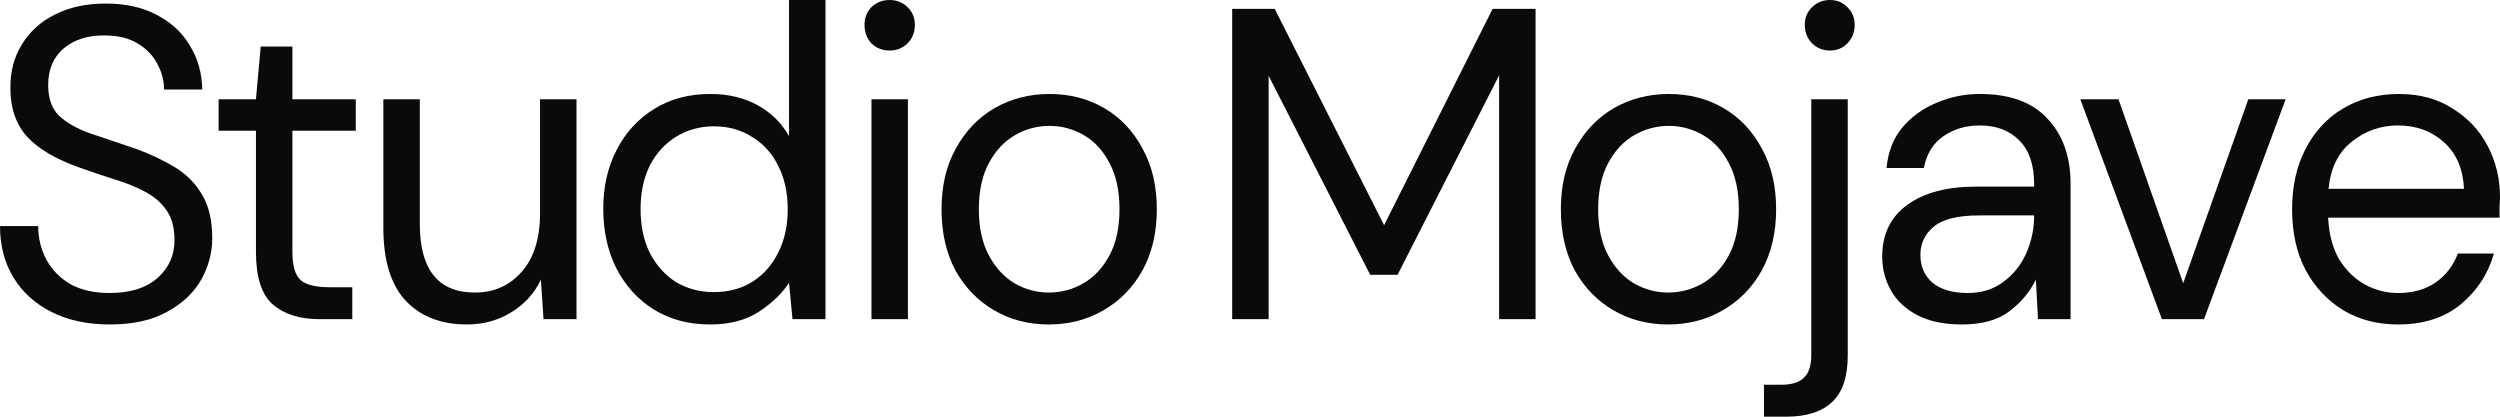 <svg width="1068" height="178" viewBox="0 0 1068 178" fill="none" xmlns="http://www.w3.org/2000/svg">
<path d="M1024.43 138.613C1015.65 138.613 1007.86 136.593 1001.06 132.553C994.264 128.387 988.887 122.643 984.931 115.321C981.099 107.999 979.183 99.352 979.183 89.379C979.183 79.532 981.099 70.948 984.931 63.626C988.763 56.177 994.079 50.433 1000.88 46.394C1007.8 42.228 1015.77 40.145 1024.8 40.145C1033.7 40.145 1041.36 42.228 1047.79 46.394C1054.34 50.433 1059.35 55.799 1062.81 62.489C1066.27 69.18 1068 76.376 1068 84.077C1068 85.465 1067.94 86.854 1067.81 88.243C1067.81 89.631 1067.81 91.209 1067.81 92.977H994.573C994.944 100.172 996.551 106.169 999.394 110.966C1002.36 115.637 1006.01 119.172 1010.33 121.57C1014.78 123.969 1019.48 125.168 1024.43 125.168C1030.85 125.168 1036.23 123.653 1040.56 120.624C1044.88 117.594 1048.04 113.491 1050.01 108.315H1065.4C1062.93 117.026 1058.17 124.284 1051.13 130.092C1044.2 135.772 1035.3 138.613 1024.43 138.613ZM1024.43 53.59C1017.01 53.59 1010.4 55.925 1004.59 60.596C998.9 65.141 995.624 71.831 994.759 80.668H1052.61C1052.24 72.21 1049.4 65.582 1044.08 60.785C1038.77 55.988 1032.21 53.59 1024.43 53.59Z" fill="#0C0A09"/>
<path d="M923.574 136.34L888.714 42.417H905.031L932.659 121.002L960.473 42.417H976.419L941.56 136.34H923.574Z" fill="#0C0A09"/>
<path d="M838.194 138.613C830.53 138.613 824.164 137.287 819.096 134.636C814.028 131.985 810.257 128.45 807.785 124.032C805.313 119.614 804.077 114.816 804.077 109.641C804.077 100.046 807.661 92.661 814.831 87.485C822.001 82.309 831.766 79.721 844.128 79.721H868.974V78.585C868.974 70.379 866.873 64.194 862.67 60.028C858.467 55.736 852.843 53.59 845.797 53.59C839.739 53.59 834.486 55.167 830.036 58.324C825.709 61.353 822.99 65.835 821.877 71.768H805.931C806.549 64.951 808.774 59.207 812.606 54.536C816.562 49.865 821.445 46.331 827.254 43.932C833.064 41.407 839.245 40.145 845.797 40.145C858.653 40.145 868.294 43.679 874.722 50.749C881.274 57.692 884.55 66.971 884.55 78.585V136.341H870.643L869.716 119.487C867.12 124.789 863.288 129.334 858.22 133.121C853.275 136.782 846.6 138.613 838.194 138.613ZM840.605 125.168C846.538 125.168 851.606 123.59 855.809 120.434C860.136 117.278 863.412 113.175 865.637 108.126C867.862 103.076 868.974 97.774 868.974 92.219V92.03H845.426C836.278 92.03 829.789 93.671 825.956 96.953C822.248 100.109 820.394 104.086 820.394 108.883C820.394 113.806 822.124 117.783 825.586 120.813C829.17 123.716 834.177 125.168 840.605 125.168Z" fill="#0C0A09"/>
<path d="M781.756 21.587C778.789 21.587 776.255 20.577 774.154 18.557C772.052 16.411 771.001 13.76 771.001 10.604C771.001 7.574 772.052 5.05 774.154 3.03C776.255 1.01 778.789 0 781.756 0C784.723 0 787.195 1.01 789.173 3.03C791.274 5.05 792.325 7.574 792.325 10.604C792.325 13.76 791.274 16.411 789.173 18.557C787.195 20.577 784.723 21.587 781.756 21.587ZM753.572 178V164.366H760.803C765.377 164.366 768.653 163.356 770.631 161.336C772.732 159.443 773.783 156.16 773.783 151.489V42.417H789.358V151.868C789.358 160.957 787.133 167.585 782.683 171.751C778.233 175.917 771.743 178 763.214 178H753.572Z" fill="#0C0A09"/>
<path d="M712.596 138.613C703.943 138.613 696.155 136.593 689.233 132.553C682.31 128.514 676.81 122.833 672.73 115.511C668.775 108.063 666.797 99.352 666.797 89.379C666.797 79.406 668.837 70.758 672.916 63.436C676.995 55.988 682.496 50.244 689.418 46.204C696.464 42.165 704.314 40.145 712.967 40.145C721.62 40.145 729.408 42.165 736.33 46.204C743.253 50.244 748.692 55.988 752.647 63.436C756.726 70.758 758.766 79.406 758.766 89.379C758.766 99.352 756.726 108.063 752.647 115.511C748.568 122.833 743.005 128.514 735.959 132.553C729.037 136.593 721.249 138.613 712.596 138.613ZM712.596 124.979C717.911 124.979 722.856 123.653 727.43 121.002C732.004 118.351 735.712 114.375 738.555 109.072C741.398 103.77 742.82 97.206 742.82 89.379C742.82 81.552 741.398 74.987 738.555 69.685C735.836 64.383 732.189 60.407 727.615 57.755C723.042 55.104 718.159 53.779 712.967 53.779C707.652 53.779 702.707 55.104 698.133 57.755C693.559 60.407 689.851 64.383 687.008 69.685C684.165 74.987 682.743 81.552 682.743 89.379C682.743 97.206 684.165 103.77 687.008 109.072C689.851 114.375 693.498 118.351 697.948 121.002C702.521 123.653 707.404 124.979 712.596 124.979Z" fill="#0C0A09"/>
<path d="M526.388 136.341V3.787H544.559L591.285 96.196L637.641 3.787H655.998V136.341H640.422V32.192L597.033 117.404H585.352L541.963 32.381V136.341H526.388Z" fill="#0C0A09"/>
<path d="M448.023 138.613C439.37 138.613 431.582 136.593 424.66 132.553C417.737 128.514 412.236 122.833 408.157 115.511C404.201 108.063 402.224 99.352 402.224 89.379C402.224 79.406 404.263 70.758 408.343 63.436C412.422 55.988 417.923 50.244 424.845 46.204C431.891 42.165 439.741 40.145 448.394 40.145C457.047 40.145 464.834 42.165 471.757 46.204C478.679 50.244 484.118 55.988 488.074 63.436C492.153 70.758 494.193 79.406 494.193 89.379C494.193 99.352 492.153 108.063 488.074 115.511C483.995 122.833 478.432 128.514 471.386 132.553C464.464 136.593 456.676 138.613 448.023 138.613ZM448.023 124.979C453.338 124.979 458.283 123.653 462.857 121.002C467.43 118.351 471.139 114.375 473.982 109.072C476.825 103.77 478.247 97.206 478.247 89.379C478.247 81.552 476.825 74.987 473.982 69.685C471.262 64.383 467.616 60.407 463.042 57.755C458.468 55.104 453.585 53.779 448.394 53.779C443.078 53.779 438.134 55.104 433.56 57.755C428.986 60.407 425.278 64.383 422.435 69.685C419.591 74.987 418.17 81.552 418.17 89.379C418.17 97.206 419.591 103.77 422.435 109.072C425.278 114.375 428.924 118.351 433.375 121.002C437.948 123.653 442.831 124.979 448.023 124.979Z" fill="#0C0A09"/>
<path d="M380.076 21.587C376.985 21.587 374.389 20.577 372.288 18.557C370.31 16.411 369.321 13.76 369.321 10.604C369.321 7.574 370.31 5.05 372.288 3.03C374.389 1.01 376.985 0 380.076 0C383.043 0 385.577 1.01 387.678 3.03C389.78 5.05 390.83 7.574 390.83 10.604C390.83 13.76 389.78 16.411 387.678 18.557C385.577 20.577 383.043 21.587 380.076 21.587ZM372.288 136.34V42.417H387.863V136.34H372.288Z" fill="#0C0A09"/>
<path d="M303.324 138.613C294.176 138.613 286.141 136.467 279.219 132.174C272.42 127.882 267.105 122.012 263.273 114.564C259.564 107.116 257.71 98.657 257.71 89.189C257.71 79.721 259.626 71.326 263.458 64.004C267.29 56.556 272.606 50.749 279.404 46.583C286.203 42.291 294.238 40.145 303.509 40.145C311.05 40.145 317.725 41.723 323.535 44.879C329.345 48.035 333.857 52.453 337.071 58.134V0H352.646V136.34H338.554L337.071 120.813C334.104 125.357 329.839 129.46 324.276 133.121C318.714 136.782 311.73 138.613 303.324 138.613ZM304.993 124.789C311.173 124.789 316.612 123.338 321.31 120.434C326.131 117.404 329.839 113.238 332.435 107.936C335.155 102.634 336.514 96.448 336.514 89.379C336.514 82.309 335.155 76.123 332.435 70.821C329.839 65.519 326.131 61.416 321.31 58.513C316.612 55.483 311.173 53.968 304.993 53.968C298.935 53.968 293.496 55.483 288.675 58.513C283.978 61.416 280.27 65.519 277.55 70.821C274.954 76.123 273.656 82.309 273.656 89.379C273.656 96.448 274.954 102.634 277.55 107.936C280.27 113.238 283.978 117.404 288.675 120.434C293.496 123.338 298.935 124.789 304.993 124.789Z" fill="#0C0A09"/>
<path d="M199.369 138.613C188.491 138.613 179.838 135.267 173.41 128.576C166.982 121.759 163.768 111.345 163.768 97.332V42.417H179.344V95.627C179.344 115.195 187.193 124.979 202.892 124.979C210.927 124.979 217.54 122.075 222.732 116.268C228.048 110.335 230.705 101.94 230.705 91.083V42.417H246.281V136.34H232.189L231.076 119.487C228.233 125.42 223.968 130.091 218.282 133.5C212.719 136.908 206.415 138.613 199.369 138.613Z" fill="#0C0A09"/>
<path d="M136.412 136.34C128.007 136.34 121.393 134.257 116.572 130.091C111.751 125.925 109.341 118.414 109.341 107.557V55.861H93.394V42.417H109.341L111.38 19.883H124.916V42.417H151.988V55.861H124.916V107.557C124.916 113.491 126.091 117.53 128.439 119.676C130.788 121.696 134.929 122.706 140.863 122.706H150.504V136.34H136.412Z" fill="#0C0A09"/>
<path d="M46.912 138.613C37.393 138.613 29.111 136.845 22.065 133.31C15.019 129.776 9.58 124.852 5.748 118.54C1.916 112.228 0 104.906 0 96.574H16.317C16.317 101.75 17.491 106.547 19.84 110.966C22.189 115.258 25.588 118.73 30.038 121.381C34.612 123.906 40.237 125.168 46.912 125.168C55.688 125.168 62.487 123.022 67.308 118.73C72.129 114.437 74.54 109.072 74.54 102.634C74.54 97.332 73.427 93.103 71.202 89.947C68.977 86.664 65.948 84.013 62.116 81.993C58.408 79.974 54.081 78.206 49.137 76.691C44.316 75.176 39.248 73.472 33.932 71.579C23.919 68.044 16.503 63.688 11.682 58.513C6.861 53.211 4.45 46.33 4.45 37.872C4.327 30.803 5.934 24.554 9.271 19.125C12.609 13.571 17.306 9.279 23.363 6.249C29.544 3.093 36.837 1.515 45.243 1.515C53.525 1.515 60.695 3.093 66.752 6.249C72.933 9.405 77.692 13.76 81.029 19.315C84.491 24.869 86.283 31.181 86.407 38.251H70.09C70.09 34.59 69.162 30.992 67.308 27.457C65.454 23.796 62.611 20.83 58.779 18.557C55.07 16.285 50.373 15.149 44.687 15.149C37.641 15.023 31.831 16.853 27.257 20.64C22.807 24.427 20.582 29.666 20.582 36.357C20.582 42.038 22.127 46.394 25.217 49.423C28.431 52.453 32.882 54.978 38.568 56.998C44.254 58.891 50.806 61.101 58.222 63.625C64.403 65.898 69.966 68.549 74.91 71.579C79.855 74.608 83.687 78.522 86.407 83.319C89.25 88.116 90.671 94.239 90.671 101.687C90.671 107.999 89.064 113.996 85.85 119.676C82.636 125.231 77.754 129.776 71.202 133.31C64.774 136.845 56.677 138.613 46.912 138.613Z" fill="#0C0A09"/>
</svg>
